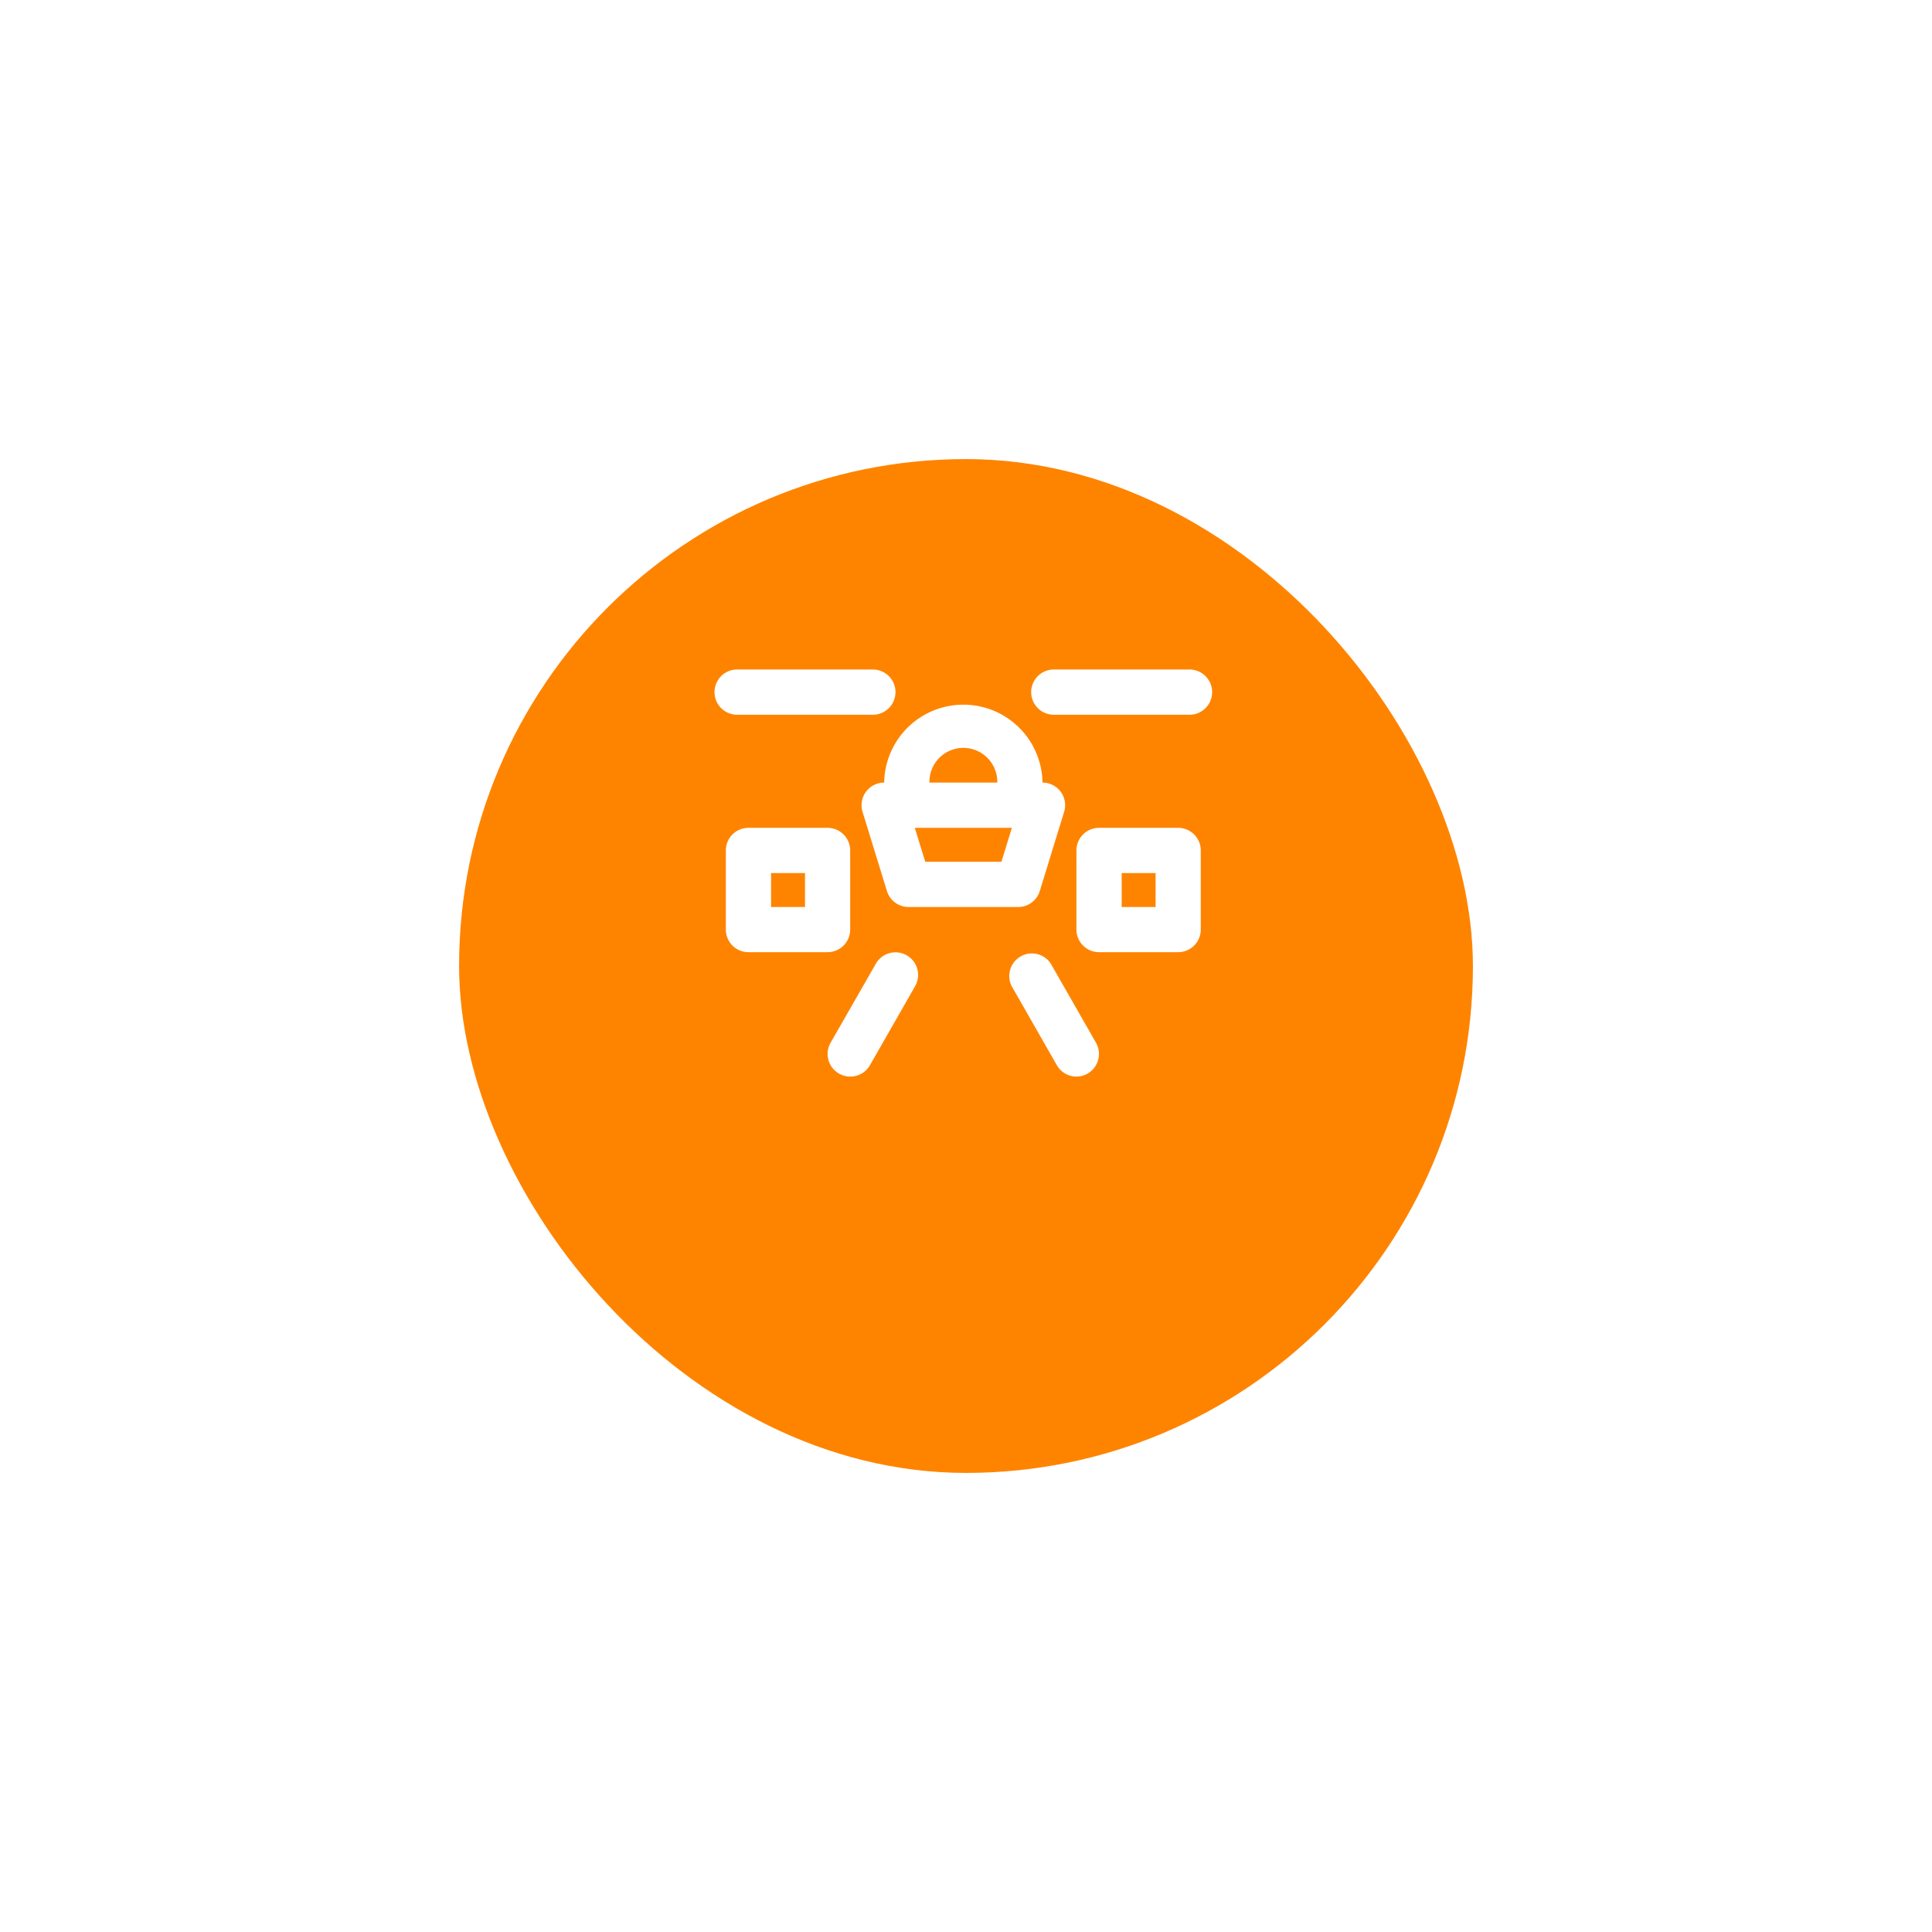 <svg xmlns="http://www.w3.org/2000/svg" xmlns:xlink="http://www.w3.org/1999/xlink" width="101" height="101" viewBox="0 0 101 101">
  <defs>
    <filter id="Rectangle_448" x="0" y="0" width="101" height="101" filterUnits="userSpaceOnUse">
      <feOffset dy="3" input="SourceAlpha"/>
      <feGaussianBlur stdDeviation="8" result="blur"/>
      <feFlood flood-opacity="0.361"/>
      <feComposite operator="in" in2="blur"/>
      <feComposite in="SourceGraphic"/>
    </filter>
  </defs>
  <g id="Group_127" data-name="Group 127" transform="translate(-215 -716)">
    <g transform="matrix(1, 0, 0, 1, 215, 716)" filter="url(#Rectangle_448)">
      <rect id="Rectangle_448-2" data-name="Rectangle 448" width="53" height="53" rx="26.5" transform="translate(24 21)" fill="#fe8400"/>
    </g>
    <g id="drone-one" transform="translate(252.354 751)">
      <g id="Group_124" data-name="Group 124" transform="translate(0 0)">
        <path id="Trazado_382" data-name="Trazado 382" d="M24.095,15.5a1.182,1.182,0,0,1-1.182-1.182V13.139a1.774,1.774,0,1,0-3.547,0v1.182a1.182,1.182,0,1,1-2.365,0V13.139a4.139,4.139,0,0,1,8.277,0v1.182A1.182,1.182,0,0,1,24.095,15.5Z" transform="translate(-8.132 -7.226)" fill="#fff"/>
        <path id="Trazado_383" data-name="Trazado 383" d="M16.182,16H24.46a1.182,1.182,0,0,1,1.13,1.53l-1.273,4.139a1.182,1.182,0,0,1-1.13.835h-5.73a1.182,1.182,0,0,1-1.13-.835L15.052,17.53A1.182,1.182,0,0,1,16.182,16Zm6.676,2.365H17.783l.546,1.774h3.984Z" transform="translate(-7.314 -10.088)" fill="#fff"/>
        <path id="Trazado_384" data-name="Trazado 384" d="M4.182,20H8.321A1.182,1.182,0,0,1,9.5,21.182v4.139A1.182,1.182,0,0,1,8.321,26.5H4.182A1.182,1.182,0,0,1,3,25.321V21.182A1.182,1.182,0,0,1,4.182,20Zm2.956,2.365H5.365v1.774H7.139Z" transform="translate(-2.409 -11.723)" fill="#fff"/>
        <path id="Trazado_385" data-name="Trazado 385" d="M35.182,20h4.139A1.182,1.182,0,0,1,40.5,21.182v4.139A1.182,1.182,0,0,1,39.321,26.5H35.182A1.182,1.182,0,0,1,34,25.321V21.182A1.182,1.182,0,0,1,35.182,20Zm2.956,2.365H36.365v1.774h1.774Z" transform="translate(-15.081 -11.723)" fill="#fff"/>
        <path id="Trazado_386" data-name="Trazado 386" d="M10.277,8.365H3.182A1.182,1.182,0,0,1,3.182,6h7.095a1.182,1.182,0,1,1,0,2.365Z" transform="translate(-2 -6)" fill="#fff"/>
        <path id="Trazado_387" data-name="Trazado 387" d="M31.548,37.5a1.182,1.182,0,0,1-1.028-.6l-2.365-4.139A1.182,1.182,0,0,1,30.209,31.6l2.365,4.139A1.183,1.183,0,0,1,31.548,37.5Z" transform="translate(-12.628 -16.219)" fill="#fff"/>
        <path id="Trazado_388" data-name="Trazado 388" d="M13.181,37.5a1.183,1.183,0,0,1-1.026-1.769L14.521,31.6a1.182,1.182,0,0,1,2.053,1.173l-2.365,4.139A1.182,1.182,0,0,1,13.181,37.5Z" transform="translate(-6.088 -16.219)" fill="#fff"/>
        <path id="Trazado_389" data-name="Trazado 389" d="M38.277,8.365H31.182a1.182,1.182,0,1,1,0-2.365h7.095a1.182,1.182,0,1,1,0,2.365Z" transform="translate(-13.446 -6)" fill="#fff"/>
      </g>
    </g>
  </g>
</svg>
